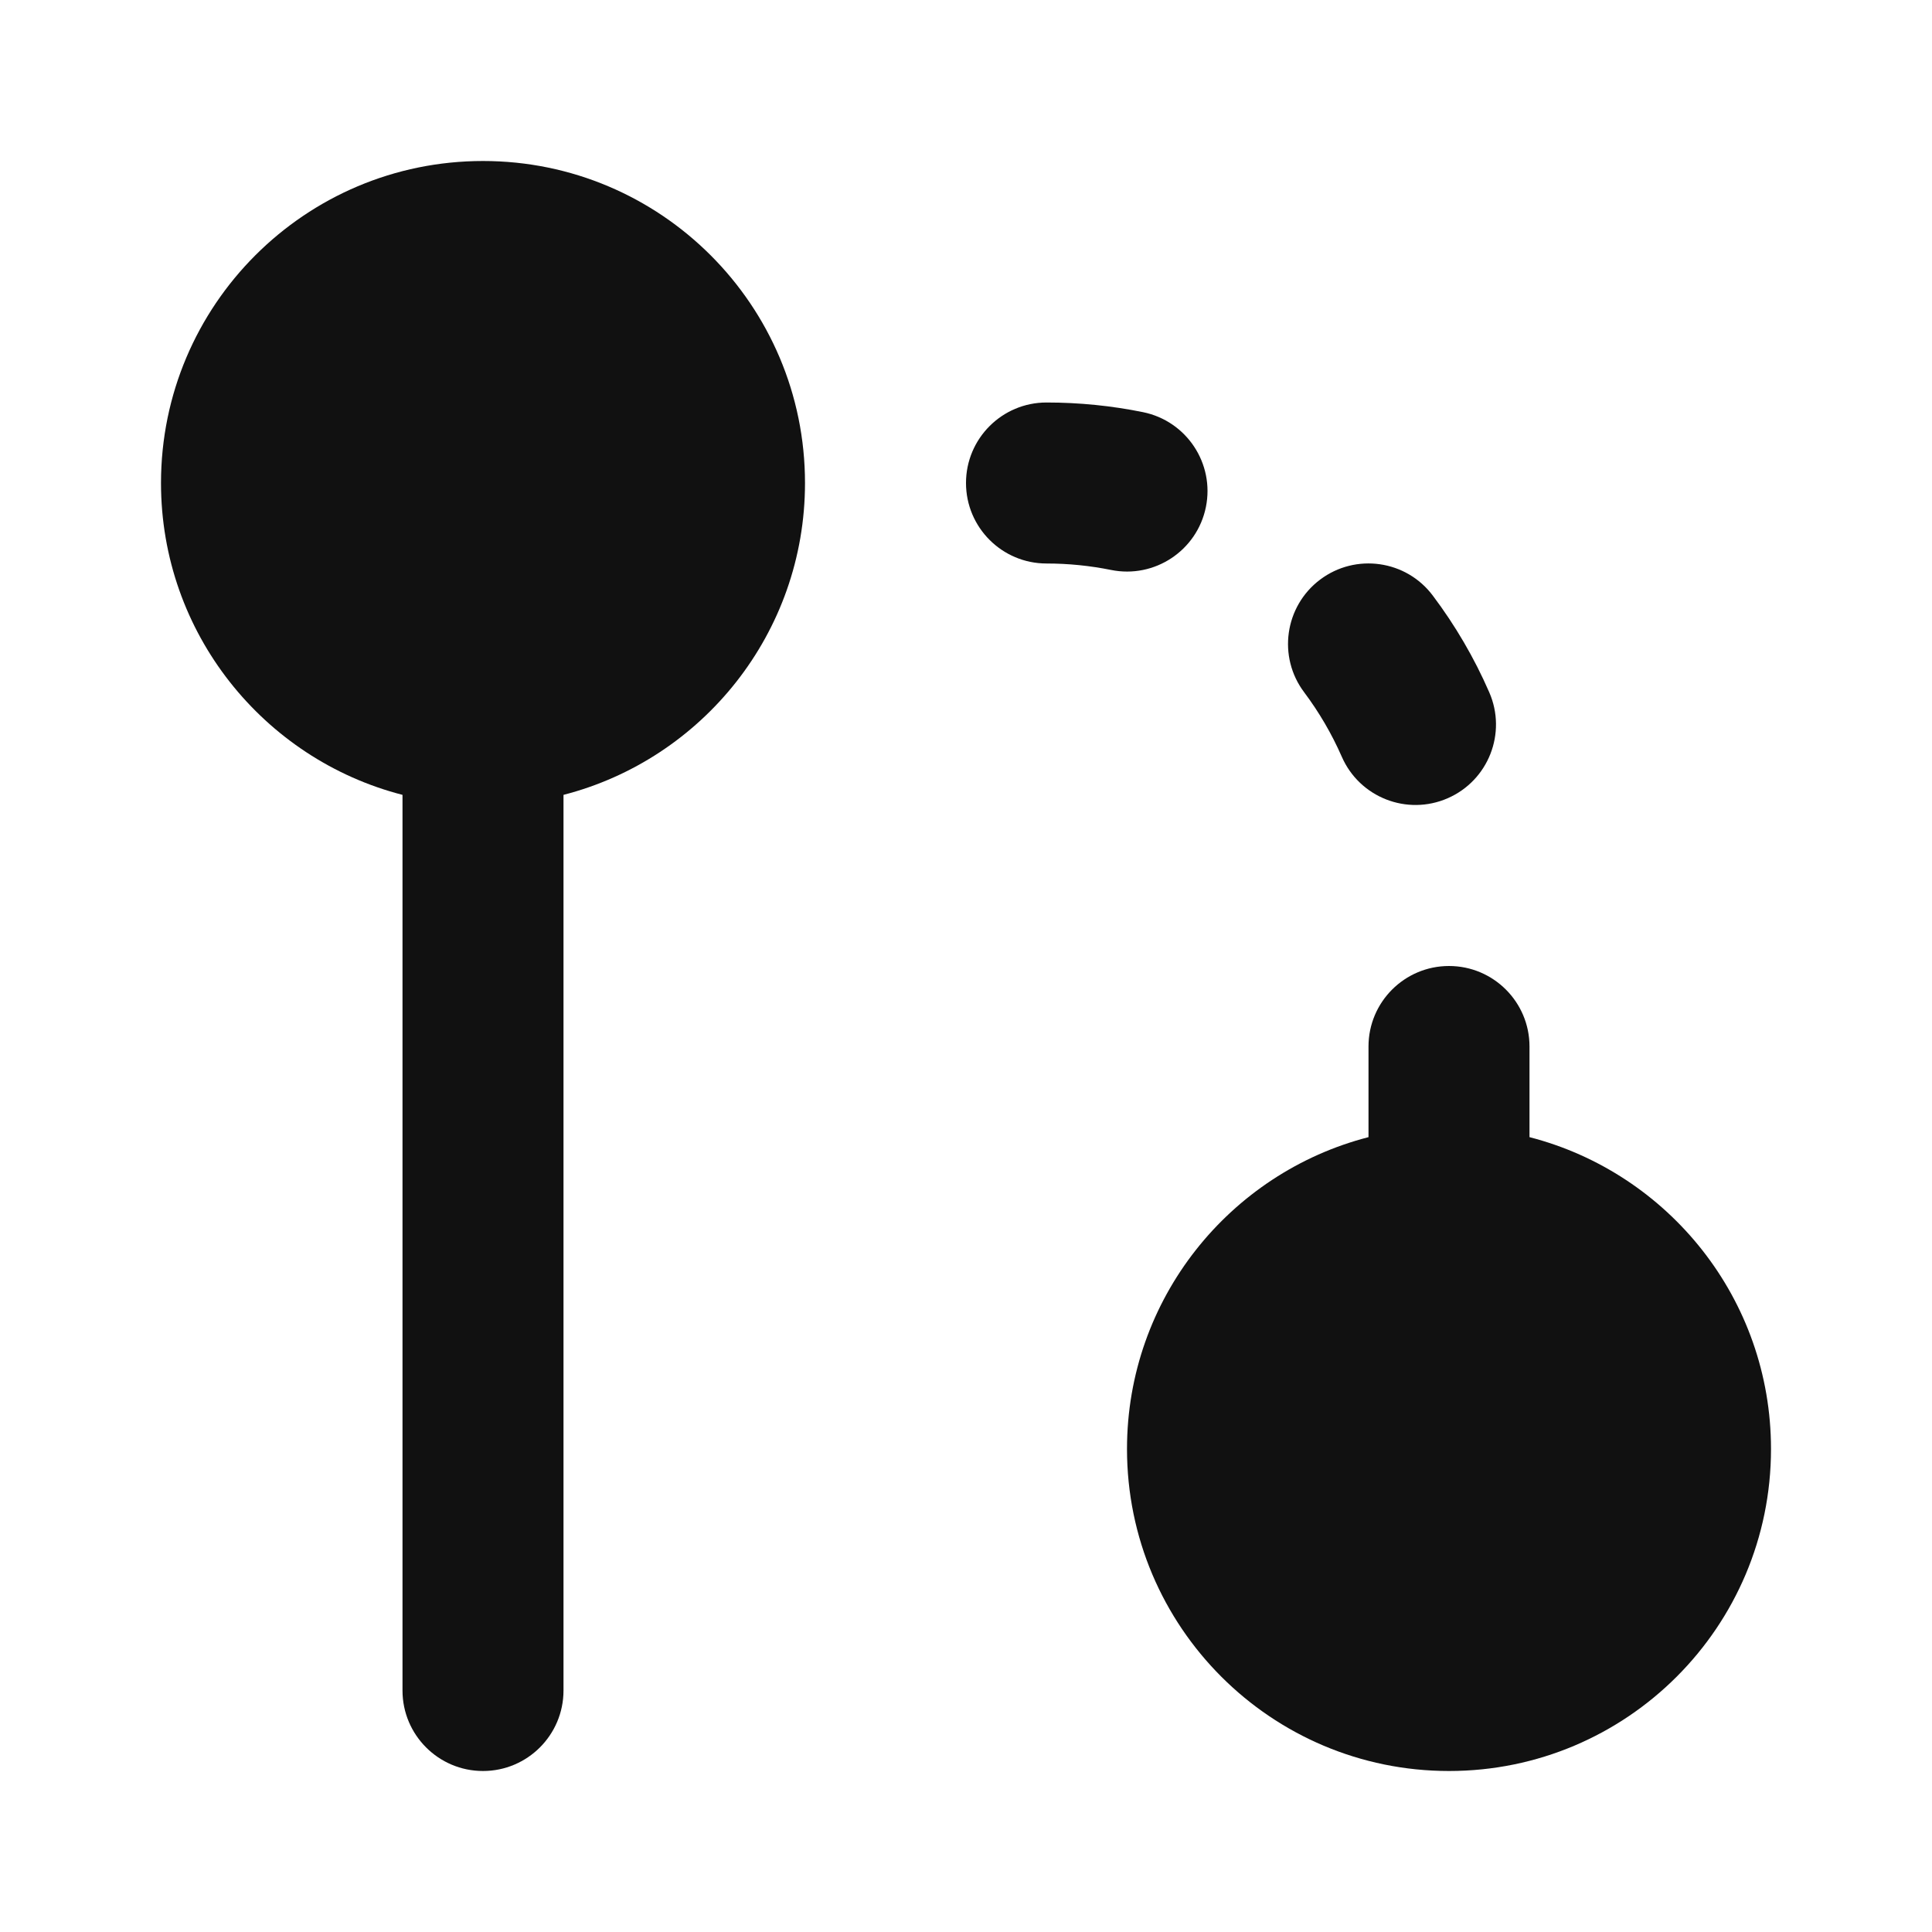 <svg width="24" height="24" viewBox="0 0 24 24" fill="none" xmlns="http://www.w3.org/2000/svg">
<path d="M2 6C2 3.791 3.791 2 6 2C8.209 2 10 3.791 10 6C10 7.864 8.725 9.43 7 9.874V21C7 21.552 6.552 22 6 22C5.448 22 5 21.552 5 21V9.874C3.275 9.43 2 7.864 2 6Z" fill="#111111"/>
<path d="M14 18C14 16.136 15.275 14.57 17 14.126V13C17 12.448 17.448 12 18 12C18.552 12 19 12.448 19 13V14.126C20.725 14.57 22 16.136 22 18C22 20.209 20.209 22 18 22C15.791 22 14 20.209 14 18Z" fill="#111111"/>
<path d="M12 6C12 5.448 12.448 5 13 5C13.41 5 13.811 5.041 14.199 5.12C14.74 5.23 15.09 5.758 14.98 6.299C14.87 6.84 14.342 7.19 13.801 7.08C13.543 7.028 13.275 7 13 7C12.448 7 12 6.552 12 6Z" fill="#111111"/>
<path d="M16.399 7.2C16.841 6.868 17.468 6.957 17.799 7.399C18.077 7.768 18.313 8.171 18.5 8.6C18.721 9.106 18.49 9.695 17.984 9.916C17.478 10.137 16.889 9.906 16.668 9.4C16.543 9.115 16.386 8.847 16.201 8.6C15.869 8.159 15.958 7.532 16.399 7.2Z" fill="#111111"/>
</svg>
